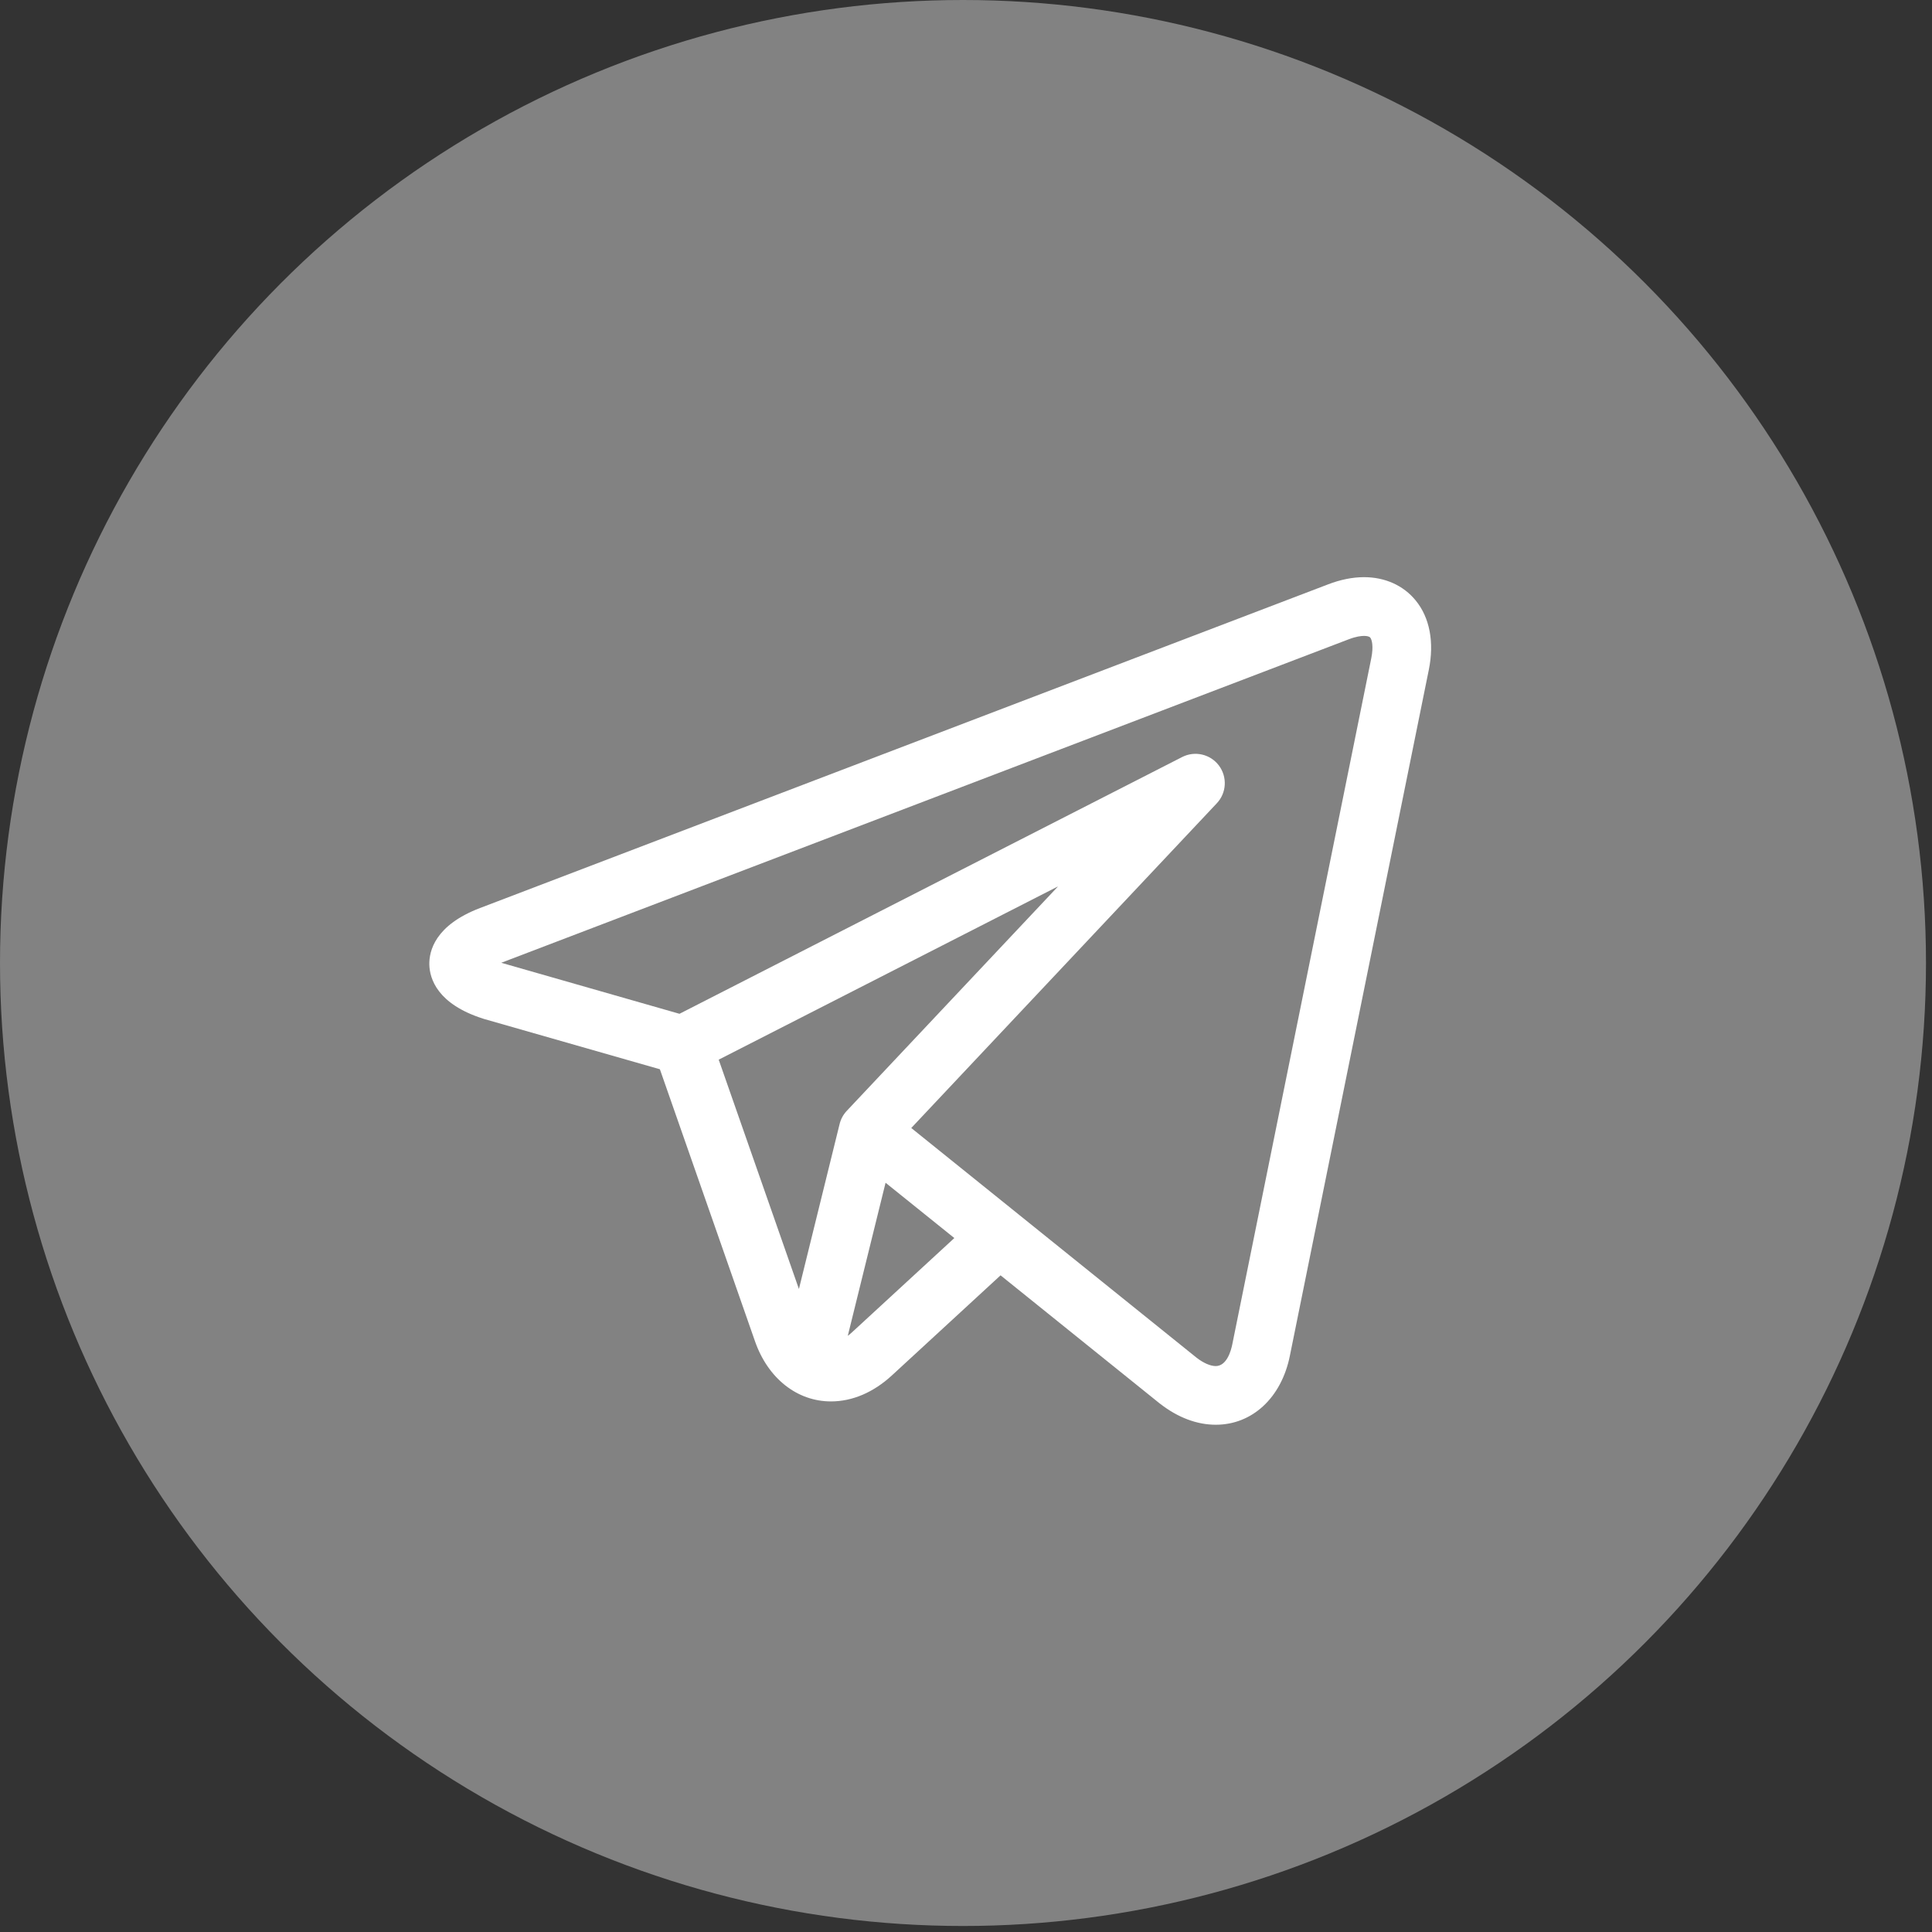 <svg width="27" height="27" viewBox="0 0 27 27" fill="none" xmlns="http://www.w3.org/2000/svg">
<rect x="0" y="0" width="27" height="27" fill="#333333" stroke="none"/>
<circle cx="13.458" cy="13.458" r="13.458" fill="#828282"/>
<g clip-path="url(#clip0_1_723)">
<path d="M19.784 8.391C19.613 8.182 19.357 8.066 19.062 8.066C18.903 8.066 18.733 8.1 18.559 8.167L6.708 12.69C6.079 12.93 5.995 13.291 6 13.484C6.006 13.677 6.111 14.032 6.752 14.236C6.756 14.237 6.76 14.239 6.764 14.24L9.222 14.943L10.551 18.744C10.732 19.263 11.139 19.585 11.613 19.585C11.912 19.585 12.206 19.459 12.463 19.223L13.983 17.823L16.189 19.599C16.189 19.599 16.189 19.599 16.189 19.599L16.21 19.616C16.212 19.617 16.214 19.619 16.216 19.62C16.462 19.811 16.729 19.911 16.99 19.911H16.991C17.501 19.911 17.908 19.533 18.026 18.948L19.968 9.36C20.046 8.976 19.981 8.631 19.784 8.391V8.391ZM10.044 14.809L14.787 12.387L11.834 15.524C11.785 15.576 11.751 15.639 11.734 15.707L11.165 18.014L10.044 14.809ZM11.907 18.619C11.888 18.637 11.868 18.654 11.848 18.668L12.376 16.529L13.337 17.302L11.907 18.619ZM19.164 9.198L17.222 18.785C17.204 18.877 17.144 19.091 16.99 19.091C16.915 19.091 16.819 19.049 16.722 18.974L14.223 16.962C14.223 16.962 14.222 16.962 14.222 16.961L12.735 15.764L17.005 11.226C17.142 11.081 17.154 10.859 17.035 10.699C16.915 10.539 16.698 10.489 16.52 10.58L9.496 14.168L7.005 13.455L18.852 8.933C18.952 8.895 19.022 8.887 19.062 8.887C19.088 8.887 19.132 8.89 19.149 8.91C19.171 8.937 19.198 9.027 19.164 9.198V9.198Z" fill="white"/>
</g>
<defs>
<clipPath id="clip0_1_723">
<rect width="14" height="14" fill="white" transform="translate(6 7)"/>
</clipPath>
</defs>
</svg>
